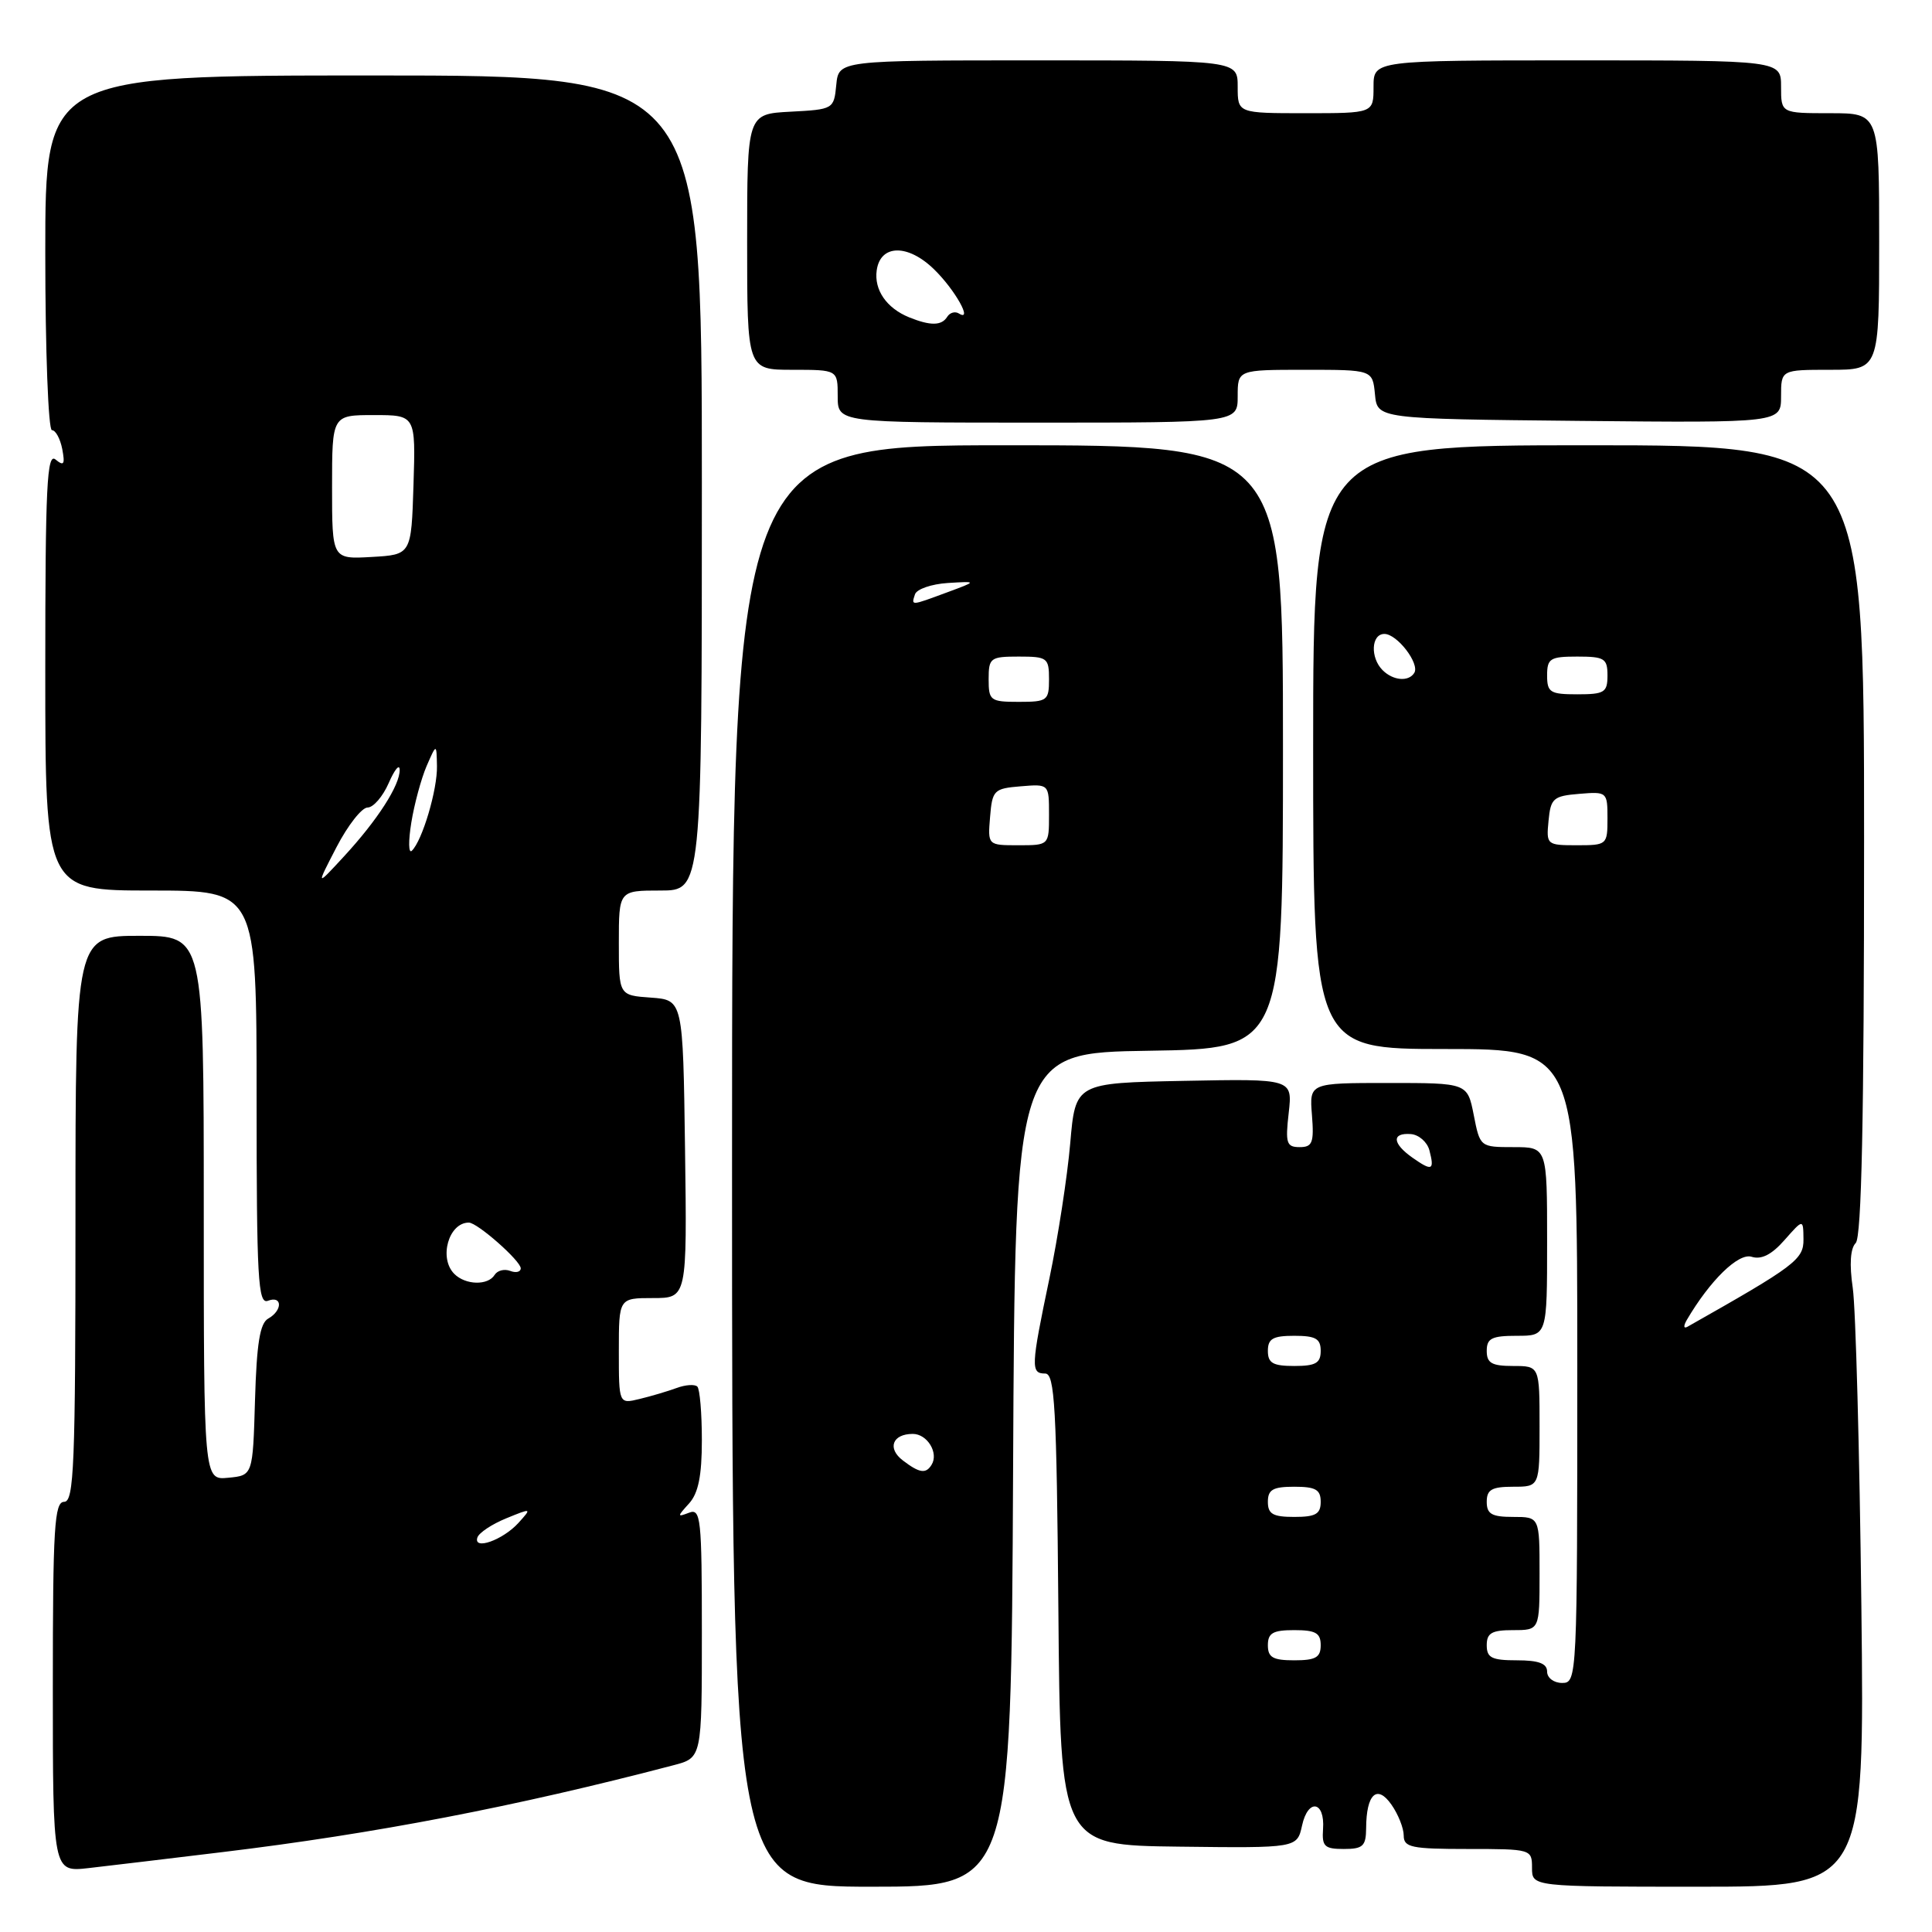 <?xml version="1.0" encoding="UTF-8" standalone="no"?>
<!DOCTYPE svg PUBLIC "-//W3C//DTD SVG 1.1//EN" "http://www.w3.org/Graphics/SVG/1.1/DTD/svg11.dtd" >
<svg xmlns="http://www.w3.org/2000/svg" xmlns:xlink="http://www.w3.org/1999/xlink" version="1.1" viewBox="0 0 256 256">
 <g >
 <path fill="currentColor"
d=" M 134.24 194.75 C 134.50 139.50 134.50 139.50 152.25 139.23 C 170.00 138.95 170.00 138.95 170.00 98.98 C 170.00 59.00 170.00 59.00 133.50 59.00 C 97.00 59.00 97.00 59.00 97.00 154.50 C 97.00 250.00 97.00 250.00 115.49 250.00 C 133.98 250.00 133.98 250.00 134.24 194.75 Z  M 246.64 212.75 C 246.40 192.26 245.89 173.32 245.50 170.66 C 245.04 167.53 245.18 165.42 245.89 164.71 C 246.67 163.93 247.00 148.23 247.00 111.30 C 247.00 59.00 247.00 59.00 210.50 59.00 C 174.00 59.00 174.00 59.00 174.00 99.00 C 174.00 139.00 174.00 139.00 191.50 139.00 C 209.00 139.00 209.00 139.00 209.00 181.00 C 209.00 222.33 208.97 223.00 207.00 223.00 C 205.89 223.00 205.00 222.33 205.00 221.50 C 205.00 220.42 203.89 220.00 201.00 220.00 C 197.67 220.00 197.00 219.67 197.00 218.00 C 197.00 216.38 197.67 216.00 200.50 216.00 C 204.00 216.00 204.00 216.00 204.00 208.50 C 204.00 201.00 204.00 201.00 200.50 201.00 C 197.67 201.00 197.00 200.62 197.00 199.00 C 197.00 197.38 197.67 197.00 200.50 197.00 C 204.00 197.00 204.00 197.00 204.00 189.00 C 204.00 181.00 204.00 181.00 200.50 181.00 C 197.67 181.00 197.00 180.62 197.00 179.00 C 197.00 177.33 197.67 177.00 201.00 177.00 C 205.00 177.00 205.00 177.00 205.00 164.50 C 205.00 152.00 205.00 152.00 200.56 152.00 C 196.13 152.00 196.11 151.99 195.28 147.75 C 194.44 143.50 194.44 143.50 183.97 143.50 C 173.50 143.50 173.50 143.50 173.84 147.75 C 174.13 151.42 173.90 152.00 172.21 152.00 C 170.47 152.00 170.30 151.48 170.76 147.47 C 171.27 142.94 171.27 142.94 156.88 143.22 C 142.50 143.50 142.50 143.50 141.81 151.50 C 141.43 155.90 140.19 163.94 139.06 169.36 C 136.60 181.12 136.56 182.00 138.49 182.00 C 139.76 182.00 140.01 186.39 140.24 213.25 C 140.50 244.50 140.50 244.50 156.18 244.69 C 171.87 244.88 171.87 244.88 172.53 241.89 C 173.32 238.26 175.58 238.65 175.31 242.36 C 175.15 244.66 175.50 245.00 178.06 245.00 C 180.60 245.00 181.00 244.62 181.02 242.25 C 181.04 237.72 182.46 236.39 184.37 239.12 C 185.27 240.40 186.00 242.24 186.00 243.22 C 186.00 244.79 187.02 245.00 194.50 245.00 C 202.90 245.00 203.00 245.03 203.00 247.50 C 203.00 250.00 203.00 250.00 225.03 250.00 C 247.07 250.00 247.07 250.00 246.64 212.75 Z  M 29.50 245.41 C 49.64 242.98 68.31 239.39 89.25 233.90 C 93.00 232.92 93.00 232.92 93.00 216.35 C 93.00 201.19 92.86 199.84 91.31 200.44 C 89.71 201.05 89.71 200.97 91.31 199.21 C 92.53 197.86 93.00 195.55 93.00 190.84 C 93.00 187.26 92.73 184.06 92.40 183.73 C 92.07 183.40 90.83 183.48 89.65 183.92 C 88.47 184.35 86.26 185.01 84.75 185.37 C 82.00 186.04 82.00 186.04 82.00 179.02 C 82.00 172.00 82.00 172.00 86.52 172.00 C 91.04 172.00 91.04 172.00 90.77 152.25 C 90.50 132.50 90.50 132.50 86.25 132.19 C 82.00 131.89 82.00 131.89 82.00 124.94 C 82.00 118.00 82.00 118.00 87.50 118.00 C 93.00 118.00 93.00 118.00 93.00 64.00 C 93.00 10.00 93.00 10.00 49.50 10.00 C 6.00 10.00 6.00 10.00 6.00 33.50 C 6.00 46.43 6.40 57.00 6.88 57.00 C 7.37 57.00 7.98 58.13 8.25 59.51 C 8.63 61.54 8.47 61.80 7.36 60.89 C 6.22 59.94 6.00 64.41 6.00 88.88 C 6.00 118.00 6.00 118.00 20.00 118.00 C 34.00 118.00 34.00 118.00 34.00 145.47 C 34.00 169.47 34.19 172.86 35.50 172.36 C 37.43 171.62 37.46 173.64 35.54 174.72 C 34.44 175.33 34.01 178.03 33.79 185.52 C 33.50 195.50 33.50 195.50 30.25 195.81 C 27.00 196.13 27.00 196.13 27.00 160.06 C 27.00 124.00 27.00 124.00 18.50 124.00 C 10.00 124.00 10.00 124.00 10.00 161.50 C 10.00 194.17 9.81 199.00 8.50 199.00 C 7.21 199.00 7.00 202.39 7.00 223.53 C 7.00 248.07 7.00 248.07 11.75 247.53 C 14.36 247.23 22.35 246.28 29.50 245.41 Z  M 164.00 52.50 C 164.00 49.00 164.00 49.00 172.94 49.00 C 181.87 49.00 181.87 49.00 182.19 52.25 C 182.50 55.50 182.50 55.50 209.25 55.77 C 236.00 56.03 236.00 56.03 236.00 52.52 C 236.00 49.00 236.00 49.00 242.50 49.00 C 249.00 49.00 249.00 49.00 249.00 32.00 C 249.00 15.00 249.00 15.00 242.50 15.00 C 236.00 15.00 236.00 15.00 236.00 11.50 C 236.00 8.00 236.00 8.00 209.00 8.00 C 182.00 8.00 182.00 8.00 182.00 11.50 C 182.00 15.00 182.00 15.00 173.00 15.00 C 164.00 15.00 164.00 15.00 164.00 11.50 C 164.00 8.00 164.00 8.00 137.56 8.00 C 111.13 8.00 111.13 8.00 110.81 11.25 C 110.50 14.46 110.43 14.50 104.75 14.80 C 99.00 15.10 99.00 15.10 99.00 32.05 C 99.00 49.00 99.00 49.00 105.00 49.00 C 111.00 49.00 111.00 49.00 111.00 52.50 C 111.00 56.00 111.00 56.00 137.50 56.00 C 164.00 56.00 164.00 56.00 164.00 52.50 Z  M 119.65 193.53 C 117.53 191.93 118.24 190.00 120.95 190.00 C 122.87 190.00 124.41 192.53 123.44 194.09 C 122.69 195.32 121.84 195.20 119.65 193.53 Z  M 131.19 108.25 C 131.48 104.70 131.70 104.48 135.25 104.19 C 139.00 103.88 139.00 103.88 139.00 107.94 C 139.00 112.00 139.00 112.00 134.94 112.00 C 130.88 112.00 130.88 112.00 131.19 108.25 Z  M 131.00 90.00 C 131.00 87.17 131.22 87.00 135.00 87.00 C 138.78 87.00 139.00 87.17 139.00 90.00 C 139.00 92.83 138.78 93.00 135.00 93.00 C 131.22 93.00 131.00 92.83 131.00 90.00 Z  M 121.24 78.75 C 121.47 78.06 123.42 77.39 125.58 77.25 C 129.50 77.01 129.50 77.01 125.50 78.49 C 120.63 80.29 120.74 80.29 121.24 78.75 Z  M 168.00 218.00 C 168.00 216.38 168.67 216.00 171.50 216.00 C 174.33 216.00 175.00 216.38 175.00 218.00 C 175.00 219.62 174.33 220.00 171.50 220.00 C 168.67 220.00 168.00 219.62 168.00 218.00 Z  M 168.00 199.00 C 168.00 197.38 168.67 197.00 171.50 197.00 C 174.33 197.00 175.00 197.38 175.00 199.00 C 175.00 200.62 174.33 201.00 171.50 201.00 C 168.67 201.00 168.00 200.62 168.00 199.00 Z  M 168.00 179.00 C 168.00 177.38 168.67 177.00 171.50 177.00 C 174.33 177.00 175.00 177.38 175.00 179.00 C 175.00 180.62 174.33 181.00 171.50 181.00 C 168.67 181.00 168.00 180.62 168.00 179.00 Z  M 223.51 174.90 C 226.59 169.65 230.36 165.98 232.10 166.53 C 233.39 166.94 234.76 166.25 236.46 164.31 C 238.94 161.50 238.94 161.50 238.97 164.21 C 239.00 166.89 237.89 167.72 223.60 175.80 C 223.08 176.09 223.05 175.70 223.51 174.90 Z  M 187.19 153.42 C 184.48 151.52 184.37 150.08 186.94 150.27 C 188.00 150.35 189.11 151.32 189.40 152.41 C 190.10 155.08 189.77 155.23 187.19 153.42 Z  M 205.19 108.75 C 205.47 105.78 205.83 105.47 209.25 105.19 C 212.94 104.88 213.00 104.94 213.00 108.44 C 213.00 111.94 212.93 112.00 208.94 112.00 C 204.95 112.00 204.88 111.93 205.19 108.75 Z  M 205.00 89.50 C 205.00 87.25 205.40 87.00 209.00 87.00 C 212.60 87.00 213.00 87.25 213.00 89.50 C 213.00 91.75 212.60 92.00 209.00 92.00 C 205.40 92.00 205.00 91.75 205.00 89.50 Z  M 183.20 88.80 C 181.54 87.14 181.69 84.00 183.44 84.00 C 185.13 84.00 188.15 87.94 187.40 89.16 C 186.65 90.37 184.59 90.19 183.20 88.80 Z  M 63.26 203.72 C 63.47 203.10 65.18 201.96 67.07 201.19 C 70.47 199.80 70.49 199.81 68.69 201.80 C 66.62 204.07 62.68 205.47 63.26 203.72 Z  M 60.20 168.80 C 58.11 166.71 59.45 162.00 62.12 162.00 C 63.25 162.00 69.00 167.07 69.00 168.06 C 69.00 168.54 68.37 168.70 67.60 168.40 C 66.83 168.11 65.91 168.34 65.54 168.93 C 64.66 170.36 61.69 170.29 60.20 168.80 Z  M 44.59 112.25 C 46.09 109.36 47.94 107.00 48.71 107.00 C 49.47 107.00 50.73 105.54 51.51 103.75 C 52.29 101.96 52.94 101.17 52.96 102.00 C 53.00 104.03 50.03 108.66 45.56 113.50 C 41.87 117.50 41.87 117.50 44.59 112.25 Z  M 54.50 109.00 C 54.90 106.53 55.82 103.15 56.53 101.50 C 57.84 98.50 57.84 98.50 57.90 101.50 C 57.97 104.62 55.96 111.39 54.57 112.73 C 54.13 113.15 54.10 111.47 54.50 109.00 Z  M 44.00 64.55 C 44.00 55.00 44.00 55.00 49.54 55.00 C 55.08 55.00 55.08 55.00 54.79 64.25 C 54.50 73.50 54.50 73.50 49.25 73.80 C 44.00 74.10 44.00 74.10 44.00 64.55 Z  M 120.47 42.05 C 117.47 40.83 115.80 38.41 116.17 35.81 C 116.66 32.36 120.31 32.31 123.77 35.69 C 126.54 38.38 128.97 42.72 127.06 41.54 C 126.55 41.22 125.86 41.42 125.51 41.98 C 124.77 43.17 123.29 43.19 120.47 42.05 Z "/>
</g>
</svg>